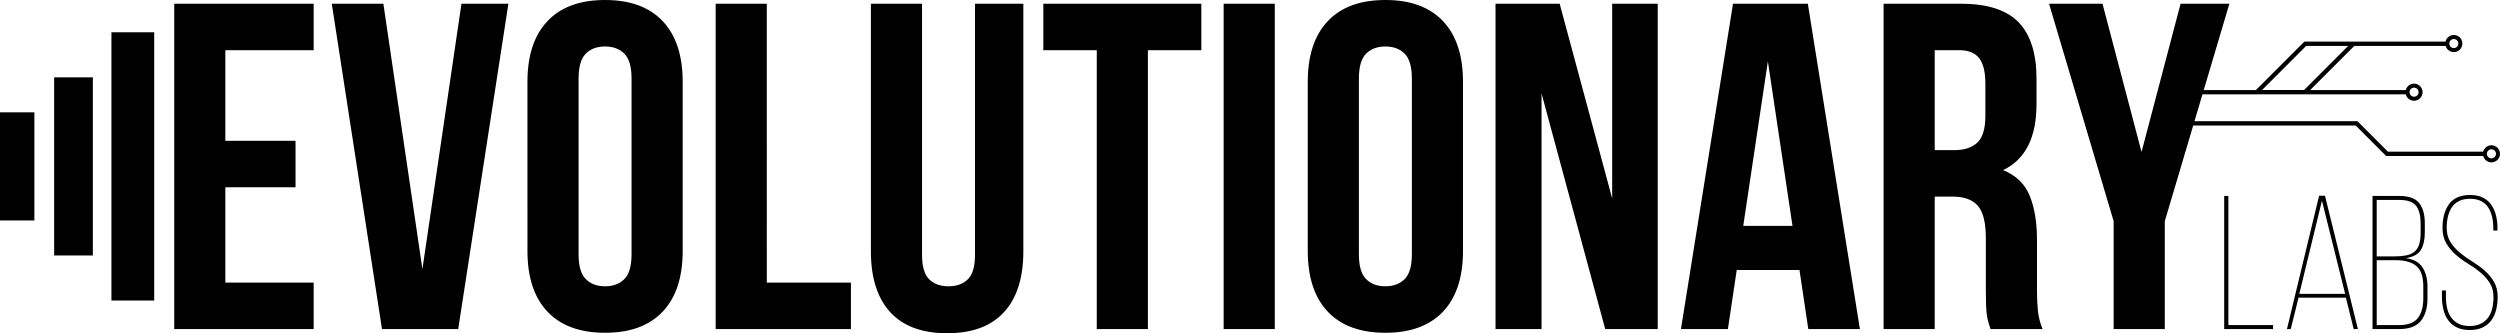 <?xml version="1.0" encoding="iso-8859-1"?>
<svg xmlns="http://www.w3.org/2000/svg" x="0" y="0" width="1738.783" height="231.769" viewBox="0 0 1738.783 231.769">
    <path d="M1546.957,228.859v-92.587h2.91v89.81h31.082v2.777H1546.957z M1598.672,207.035l-5.422,21.824h-2.646l22.354-92.719h4.102
        l22.881,92.719h-2.91l-5.422-21.824H1598.672z M1599.201,204.39h31.877l-16.137-64.811L1599.201,204.39z M1668.641,136.272
        c6.699,0,11.352,1.653,13.953,4.96s3.902,8.048,3.902,14.219v5.952c0,5.204-0.904,9.325-2.711,12.367
        c-1.809,3.042-5.314,4.96-10.516,5.754c5.467,0.793,9.346,2.955,11.641,6.48c2.291,3.528,3.438,7.981,3.438,13.359v8.2
        c0,6.526-1.52,11.706-4.562,15.541c-3.043,3.836-8.047,5.754-15.012,5.754h-18.65v-92.587H1668.641z M1665.068,178.334
        c3.176,0,5.93-0.22,8.268-0.662c2.336-0.439,4.275-1.277,5.82-2.513c1.541-1.233,2.666-2.931,3.373-5.093
        c0.703-2.159,1.057-4.914,1.057-8.267v-6.216c0-5.467-1.037-9.59-3.107-12.367c-2.072-2.777-6.018-4.166-11.838-4.166h-15.607
        v39.283H1665.068z M1668.773,226.082c6.084,0,10.383-1.631,12.895-4.895c2.514-3.261,3.77-7.804,3.77-13.623v-8.333
        c0-6.7-1.586-11.418-4.76-14.152c-3.176-2.732-7.938-4.101-14.285-4.101h-13.359v45.104H1668.773z M1717.842,135.611
        c3.525,0,6.502,0.596,8.928,1.786c2.424,1.19,4.387,2.844,5.887,4.96c1.498,2.116,2.6,4.562,3.307,7.341
        c0.705,2.777,1.059,5.753,1.059,8.928v1.72h-2.91v-1.853c0-2.731-0.287-5.334-0.861-7.804c-0.574-2.467-1.477-4.629-2.711-6.48
        c-1.236-1.852-2.889-3.307-4.959-4.365c-2.074-1.058-4.609-1.587-7.605-1.587c-3.088,0-5.668,0.529-7.738,1.587
        c-2.072,1.059-3.727,2.514-4.959,4.365c-1.236,1.852-2.141,3.99-2.713,6.415c-0.574,2.426-0.859,5.005-0.859,7.737
        c0,3.968,0.881,7.32,2.646,10.052c1.762,2.734,3.945,5.182,6.547,7.341c2.6,2.162,5.443,4.189,8.531,6.085
        c3.084,1.896,5.928,3.968,8.531,6.216c2.6,2.249,4.781,4.851,6.547,7.804c1.762,2.956,2.645,6.504,2.645,10.647
        c0,3.175-0.354,6.174-1.059,8.994c-0.705,2.823-1.83,5.271-3.371,7.341c-1.545,2.073-3.551,3.704-6.02,4.895
        s-5.469,1.785-8.994,1.785c-3.527,0-6.504-0.595-8.928-1.785c-2.426-1.19-4.41-2.821-5.951-4.895
        c-1.545-2.07-2.668-4.518-3.373-7.341c-0.707-2.82-1.059-5.819-1.059-8.994v-4.497h2.777v4.63c0,2.823,0.285,5.445,0.859,7.87
        c0.574,2.426,1.521,4.542,2.844,6.349c1.324,1.809,3.02,3.24,5.094,4.299c2.07,1.058,4.648,1.587,7.736,1.587
        c2.998,0,5.557-0.529,7.672-1.587c2.117-1.059,3.836-2.49,5.158-4.299c1.322-1.807,2.27-3.923,2.844-6.349
        c0.572-2.425,0.859-5.047,0.859-7.87c0-3.879-0.881-7.186-2.645-9.92c-1.766-2.732-3.947-5.18-6.547-7.341
        c-2.602-2.16-5.445-4.167-8.531-6.019c-3.088-1.852-5.932-3.922-8.531-6.216c-2.602-2.292-4.785-4.915-6.547-7.87
        c-1.766-2.953-2.646-6.548-2.646-10.78c0-6.789,1.498-12.277,4.498-16.467C1706.289,137.839,1711.141,135.7,1717.842,135.611z
        M107.25,22.453H77.5v186.572h29.75V22.453z M64.583,53.787H37.667v123.905h26.916V53.787z M23.916,78.121H0v75.237h23.916V78.121z
        M678.13,2.586h33.618v172.291c0,18.319-4.475,32.381-13.415,42.184c-8.945,9.809-22.142,14.708-39.598,14.708
        c-17.455,0-30.658-4.899-39.598-14.708c-8.945-9.803-13.415-23.864-13.415-42.184V2.586h35.558V177.14
        c0,8.192,1.667,13.899,5.01,17.132c3.338,3.232,7.808,4.85,13.415,4.85c5.602,0,10.071-1.617,13.415-4.85
        c3.338-3.232,5.01-8.939,5.01-17.132V2.586z M460.912,14.708c9.263,9.809,13.9,23.87,13.9,42.184v117.662
        c0,18.319-4.637,32.381-13.9,42.184c-9.268,9.809-22.627,14.708-40.083,14.708c-17.455,0-30.819-4.899-40.083-14.708
        c-9.268-9.803-13.9-23.864-13.9-42.184V56.892c0-18.314,4.632-32.375,13.9-42.184C390.01,4.904,403.375,0,420.83,0
        C438.285,0,451.644,4.904,460.912,14.708z M439.255,54.629c0-8.187-1.672-13.95-5.01-17.293c-3.344-3.339-7.813-5.011-13.415-5.011
        c-5.606,0-10.076,1.672-13.415,5.011c-3.344,3.343-5.01,9.106-5.01,17.293v122.188c0,8.192,1.667,13.955,5.01,17.294
        c3.338,3.344,7.808,5.011,13.415,5.011c5.602,0,10.071-1.667,13.415-5.011c3.338-3.339,5.01-9.102,5.01-17.294V54.629z
        M293.793,187.16L266.64,2.586h-35.88l34.911,226.273h53.013L353.594,2.586h-32.648L293.793,187.16z M725.646,34.911h37.173
        v193.948h35.558V34.911h37.173V2.586H725.646V34.911z M533.319,2.586h-35.558v226.273h94.065v-32.325h-58.508V2.586z
        M851.062,228.859h35.557V2.586h-35.557V228.859z M121.18,228.859h96.975v-32.325h-61.417v-66.266h48.81V97.944h-48.81V34.911
        h61.417V2.586H121.18V228.859z M1003.631,14.708c9.264,9.809,13.9,23.87,13.9,42.184v117.662c0,18.319-4.637,32.381-13.9,42.184
        c-9.268,9.809-22.627,14.708-40.082,14.708s-30.82-4.899-40.082-14.708c-9.27-9.803-13.9-23.864-13.9-42.184V56.892
        c0-18.314,4.631-32.375,13.9-42.184C932.729,4.904,946.094,0,963.549,0S994.363,4.904,1003.631,14.708z M981.973,54.629
        c0-8.187-1.672-13.95-5.01-17.293c-3.344-3.339-7.812-5.011-13.414-5.011c-5.607,0-10.076,1.672-13.414,5.011
        c-3.344,3.343-5.012,9.106-5.012,17.293v122.188c0,8.192,1.668,13.955,5.012,17.294c3.338,3.344,7.807,5.011,13.414,5.011
        c5.602,0,10.07-1.667,13.414-5.011c3.338-3.339,5.01-9.102,5.01-17.294V54.629z M1417.381,216.091
        c0.43,4.202,1.506,8.46,3.232,12.769h-36.203c-0.434-1.505-0.863-2.909-1.293-4.202c-0.434-1.293-0.809-2.909-1.131-4.849
        c-0.324-1.939-0.541-4.414-0.646-7.435c-0.111-3.016-0.162-6.788-0.162-11.313v-35.558c0-10.556-1.834-17.991-5.496-22.304
        c-3.666-4.309-9.59-6.466-17.777-6.466h-12.283v92.126h-35.559V2.586h53.66c18.531,0,31.945,4.313,40.244,12.93
        c8.293,8.622,12.445,21.658,12.445,39.113v17.779c0,23.274-7.758,38.578-23.273,45.901c9.051,3.667,15.242,9.647,18.586,17.94
        c3.338,8.298,5.01,18.375,5.01,30.224v34.911C1416.734,206.989,1416.947,211.889,1417.381,216.091z M1380.854,58.185
        c0-8.187-1.453-14.112-4.363-17.778c-2.908-3.662-7.49-5.495-13.738-5.495h-17.131v69.498h13.898
        c6.678,0,11.904-1.722,15.678-5.172c3.768-3.445,5.656-9.698,5.656-18.749V58.185z M1257.375,2.586l36.203,226.273h-35.879
        l-6.143-41.053h-43.639l-6.141,41.053h-32.648l36.203-226.273H1257.375z M1246.707,157.099l-17.131-114.43l-17.133,114.43H1246.707
        z M1121.293,138.026l-36.527-135.44h-44.609v226.273h32.002V64.973l44.285,163.886h36.527V2.586h-31.678V138.026z
        M1738.783,106.981c0,3.281-2.67,5.95-5.951,5.95c-2.762,0-5.082-1.895-5.75-4.45h-67.512v-0.012l-21.184-21.184h-112.984
        l-19.775,66.581v74.993h-35.557v-74.993l-44.932-151.28h37.174l27.152,103.116l27.152-103.116h33.941l-17.83,60.033h36.312
        l33.664-33.666l0.014,0.013v-0.013h98.154c0.607-2.641,2.971-4.617,5.793-4.617c3.281,0,5.951,2.669,5.951,5.951
        c0,3.281-2.67,5.95-5.951,5.95c-2.701,0-4.984-1.812-5.707-4.283h-63.521l-30.664,30.666h66.471c0.668-2.556,2.988-4.45,5.75-4.45
        c3.281,0,5.951,2.669,5.951,5.951c0,3.281-2.67,5.95-5.951,5.95c-2.762,0-5.084-1.895-5.75-4.45h-141.408l-5.543,18.666h113.352
        v0.016l21.18,21.179h66.258c0.668-2.556,2.99-4.45,5.75-4.45C1736.113,101.03,1738.783,103.7,1738.783,106.981z M1675.846,64.12
        c0,1.737,1.412,3.15,3.148,3.15s3.15-1.413,3.15-3.15c0-1.737-1.414-3.151-3.15-3.151S1675.846,62.382,1675.846,64.12z
        M1703.518,30.287c0,1.737,1.412,3.15,3.148,3.15s3.15-1.413,3.15-3.15c0-1.737-1.414-3.151-3.15-3.151
        S1703.518,28.549,1703.518,30.287z M1573.283,62.619h29.248l30.664-30.666h-29.248L1573.283,62.619z M1735.982,106.981
        c0-1.737-1.412-3.151-3.15-3.151c-1.736,0-3.148,1.414-3.148,3.151c0,1.737,1.412,3.15,3.148,3.15
        C1734.57,110.131,1735.982,108.718,1735.982,106.981z"/>
</svg>